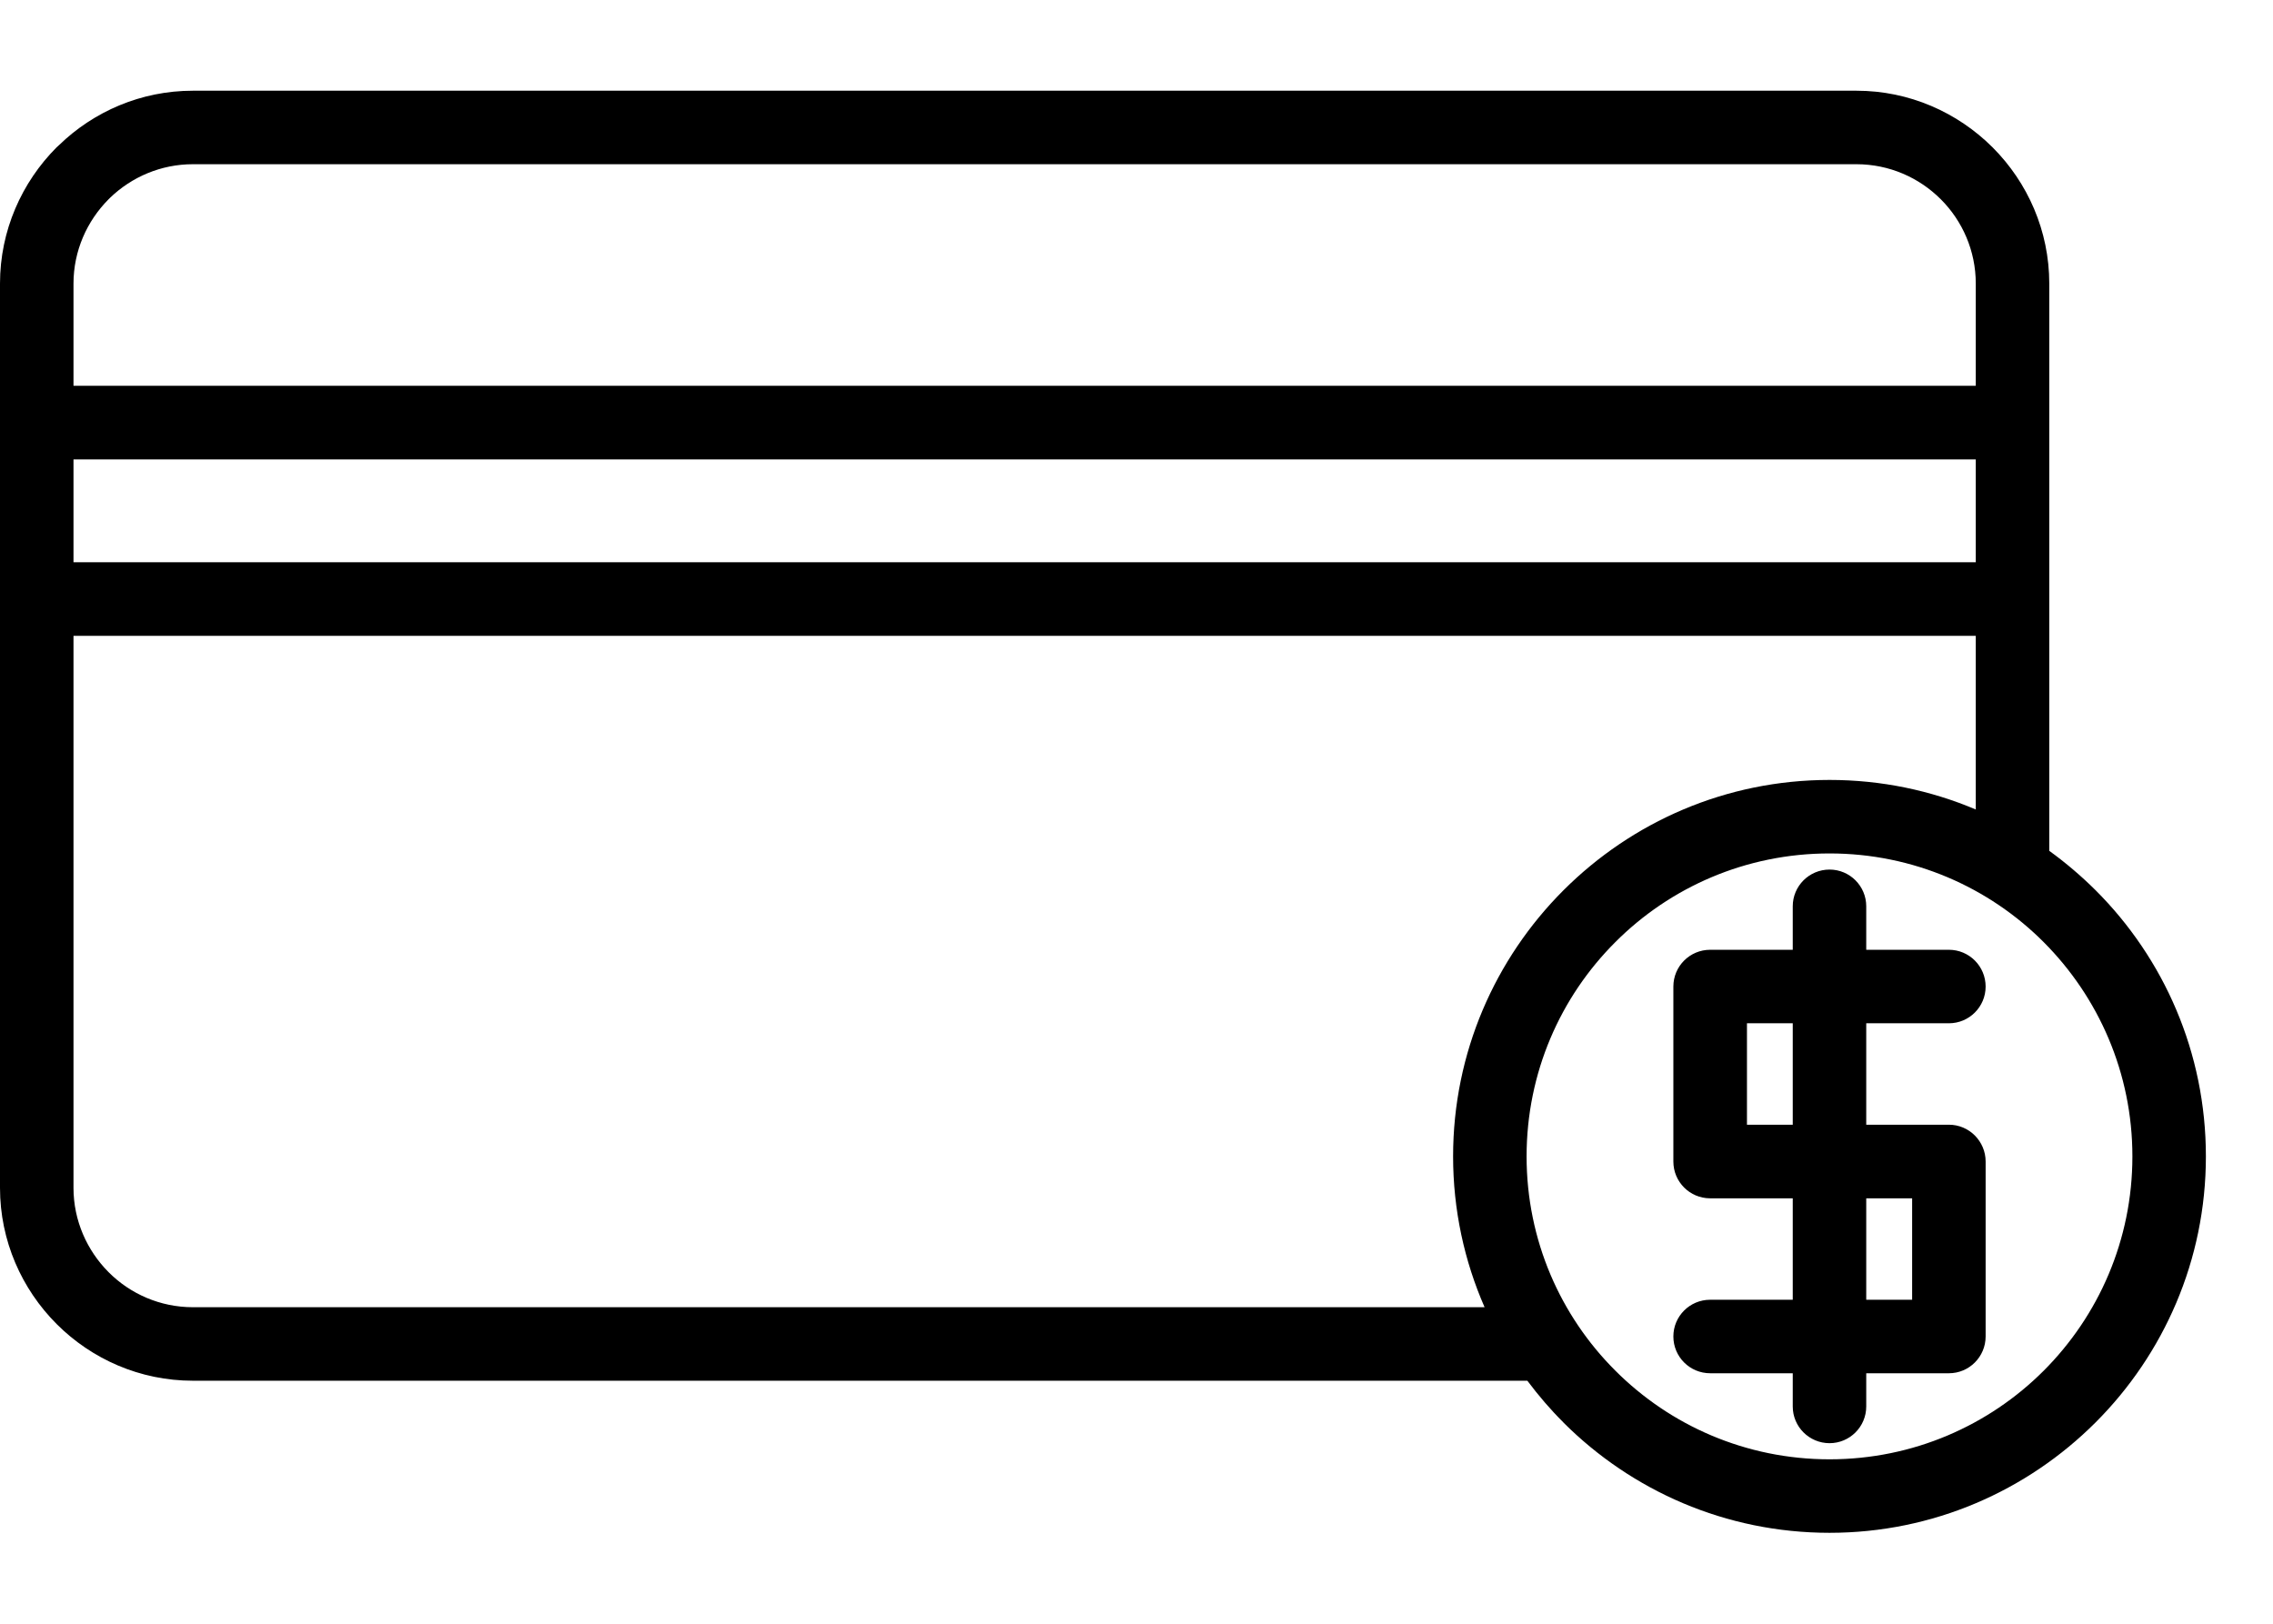 <svg width="21" height="15" viewBox="0 0 21 15" fill="none" xmlns="http://www.w3.org/2000/svg">
<path d="M14.111 12.755H1.782C1.293 12.755 0.847 12.555 0.524 12.232C0.201 11.909 0 11.463 0 10.973V2.62C0 2.13 0.201 1.684 0.523 1.361L0.544 1.342C0.865 1.03 1.303 0.838 1.782 0.838H17.151C17.64 0.838 18.085 1.038 18.409 1.361L18.411 1.363C18.733 1.686 18.933 2.131 18.933 2.62V7.86C19.085 7.97 19.228 8.092 19.361 8.224C19.991 8.853 20.38 9.722 20.38 10.683C20.38 11.641 19.991 12.51 19.361 13.14L19.359 13.142C18.729 13.771 17.861 14.16 16.903 14.16C15.944 14.16 15.075 13.771 14.445 13.142L14.443 13.139C14.323 13.02 14.213 12.891 14.111 12.755ZM18.254 7.478V5.874H0.679V10.973C0.679 11.276 0.804 11.552 1.003 11.752C1.202 11.952 1.479 12.076 1.782 12.076H13.716C13.529 11.649 13.425 11.178 13.425 10.683C13.425 9.724 13.814 8.855 14.444 8.225L14.446 8.223C15.076 7.594 15.944 7.205 16.903 7.205C17.382 7.205 17.838 7.302 18.254 7.478ZM18.881 8.703C18.376 8.197 17.676 7.884 16.903 7.884C16.129 7.884 15.429 8.197 14.924 8.703C14.417 9.209 14.104 9.909 14.104 10.683C14.104 11.456 14.417 12.156 14.923 12.661C15.429 13.168 16.129 13.481 16.903 13.481C17.676 13.481 18.376 13.168 18.881 12.663C19.388 12.156 19.701 11.456 19.701 10.683C19.701 9.91 19.387 9.21 18.881 8.703ZM18.006 8.774C18.193 8.774 18.345 8.926 18.345 9.114C18.345 9.301 18.193 9.453 18.006 9.453H17.242V10.39H18.006C18.193 10.39 18.345 10.543 18.345 10.73V12.346C18.345 12.534 18.193 12.686 18.006 12.686H17.242V12.993C17.242 13.18 17.09 13.332 16.903 13.332C16.715 13.332 16.563 13.18 16.563 12.993V12.686H15.8C15.612 12.686 15.46 12.534 15.46 12.346C15.46 12.159 15.612 12.007 15.8 12.007H16.563V11.07H15.8C15.612 11.07 15.46 10.918 15.46 10.73V9.114C15.46 8.926 15.612 8.774 15.8 8.774H16.563V8.372C16.563 8.185 16.715 8.033 16.903 8.033C17.09 8.033 17.242 8.185 17.242 8.372V8.774H18.006ZM16.563 9.453H16.14V10.39H16.563V9.453ZM17.666 11.07H17.242V12.007H17.666V11.07ZM18.254 5.194V4.244H0.679V5.194H18.254ZM18.254 3.564V2.62C18.254 2.316 18.13 2.04 17.931 1.841C17.731 1.641 17.455 1.517 17.151 1.517H1.782C1.487 1.517 1.217 1.635 1.018 1.826L1.003 1.841C0.804 2.041 0.679 2.317 0.679 2.62V3.564H18.254Z" fill="black"/>
</svg>
